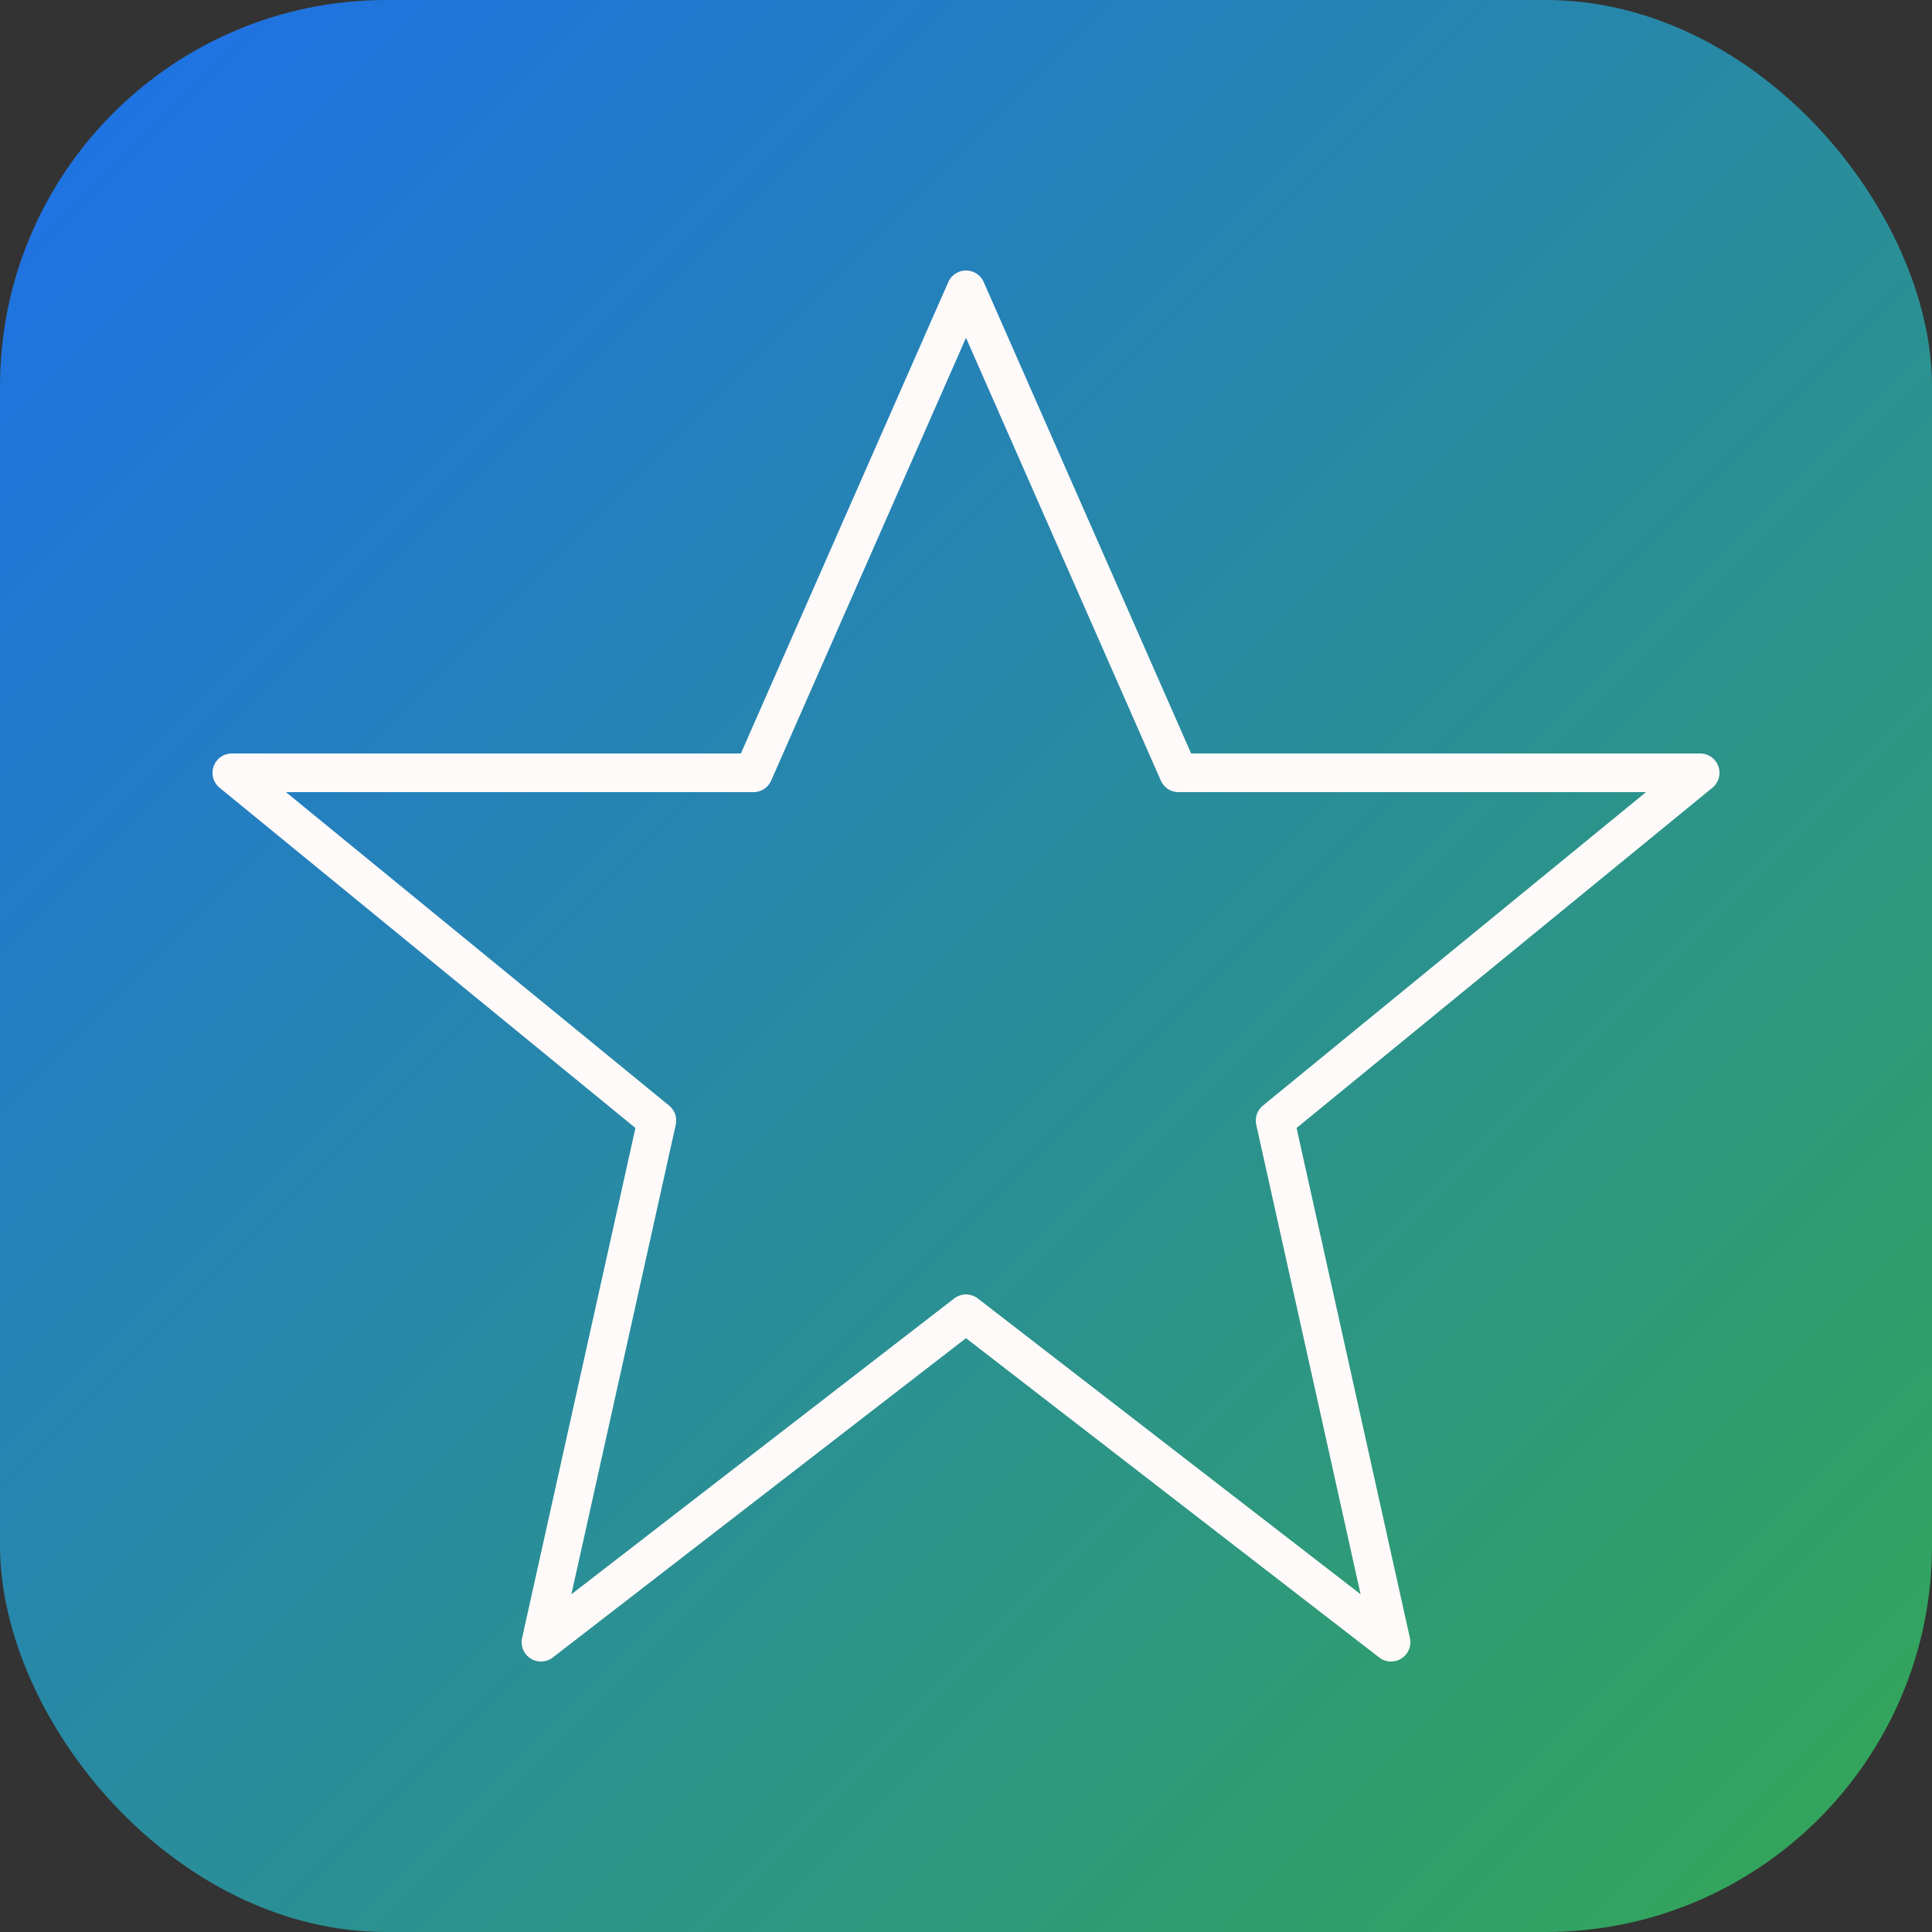 <svg width="18" height="18" viewBox="0 0 100 100" fill="none" xmlns="http://www.w3.org/2000/svg">
    <rect x="0" y="0" width="100" height="100" fill="#333333" stroke="none"/>
    <defs>
        <!-- 修改为红色渐变 -->
        <linearGradient id="grad" x1="0%" y1="0%" x2="100%" y2="100%">
            <stop offset="0%" stop-color="#1E6FEB"/>  <!-- 阿里云蓝 -->
            <stop offset="100%" stop-color="#34A853"/> <!-- Google绿 -->
        </linearGradient>
    </defs>

    <!-- 背景 -->
    <rect x="0" y="0" width="100" height="100" rx="20" ry="20" fill="url(#grad)"/>

    <!-- 五角星 -->
    <path d="M50,15 L61,40 L88,40 L66,58 L72,85 L50,68 L28,85 L34,58 L12,40 L39,40 Z"
          fill="" stroke="snow" stroke-width="2" stroke-linecap="round" stroke-linejoin="round"/>
</svg>
